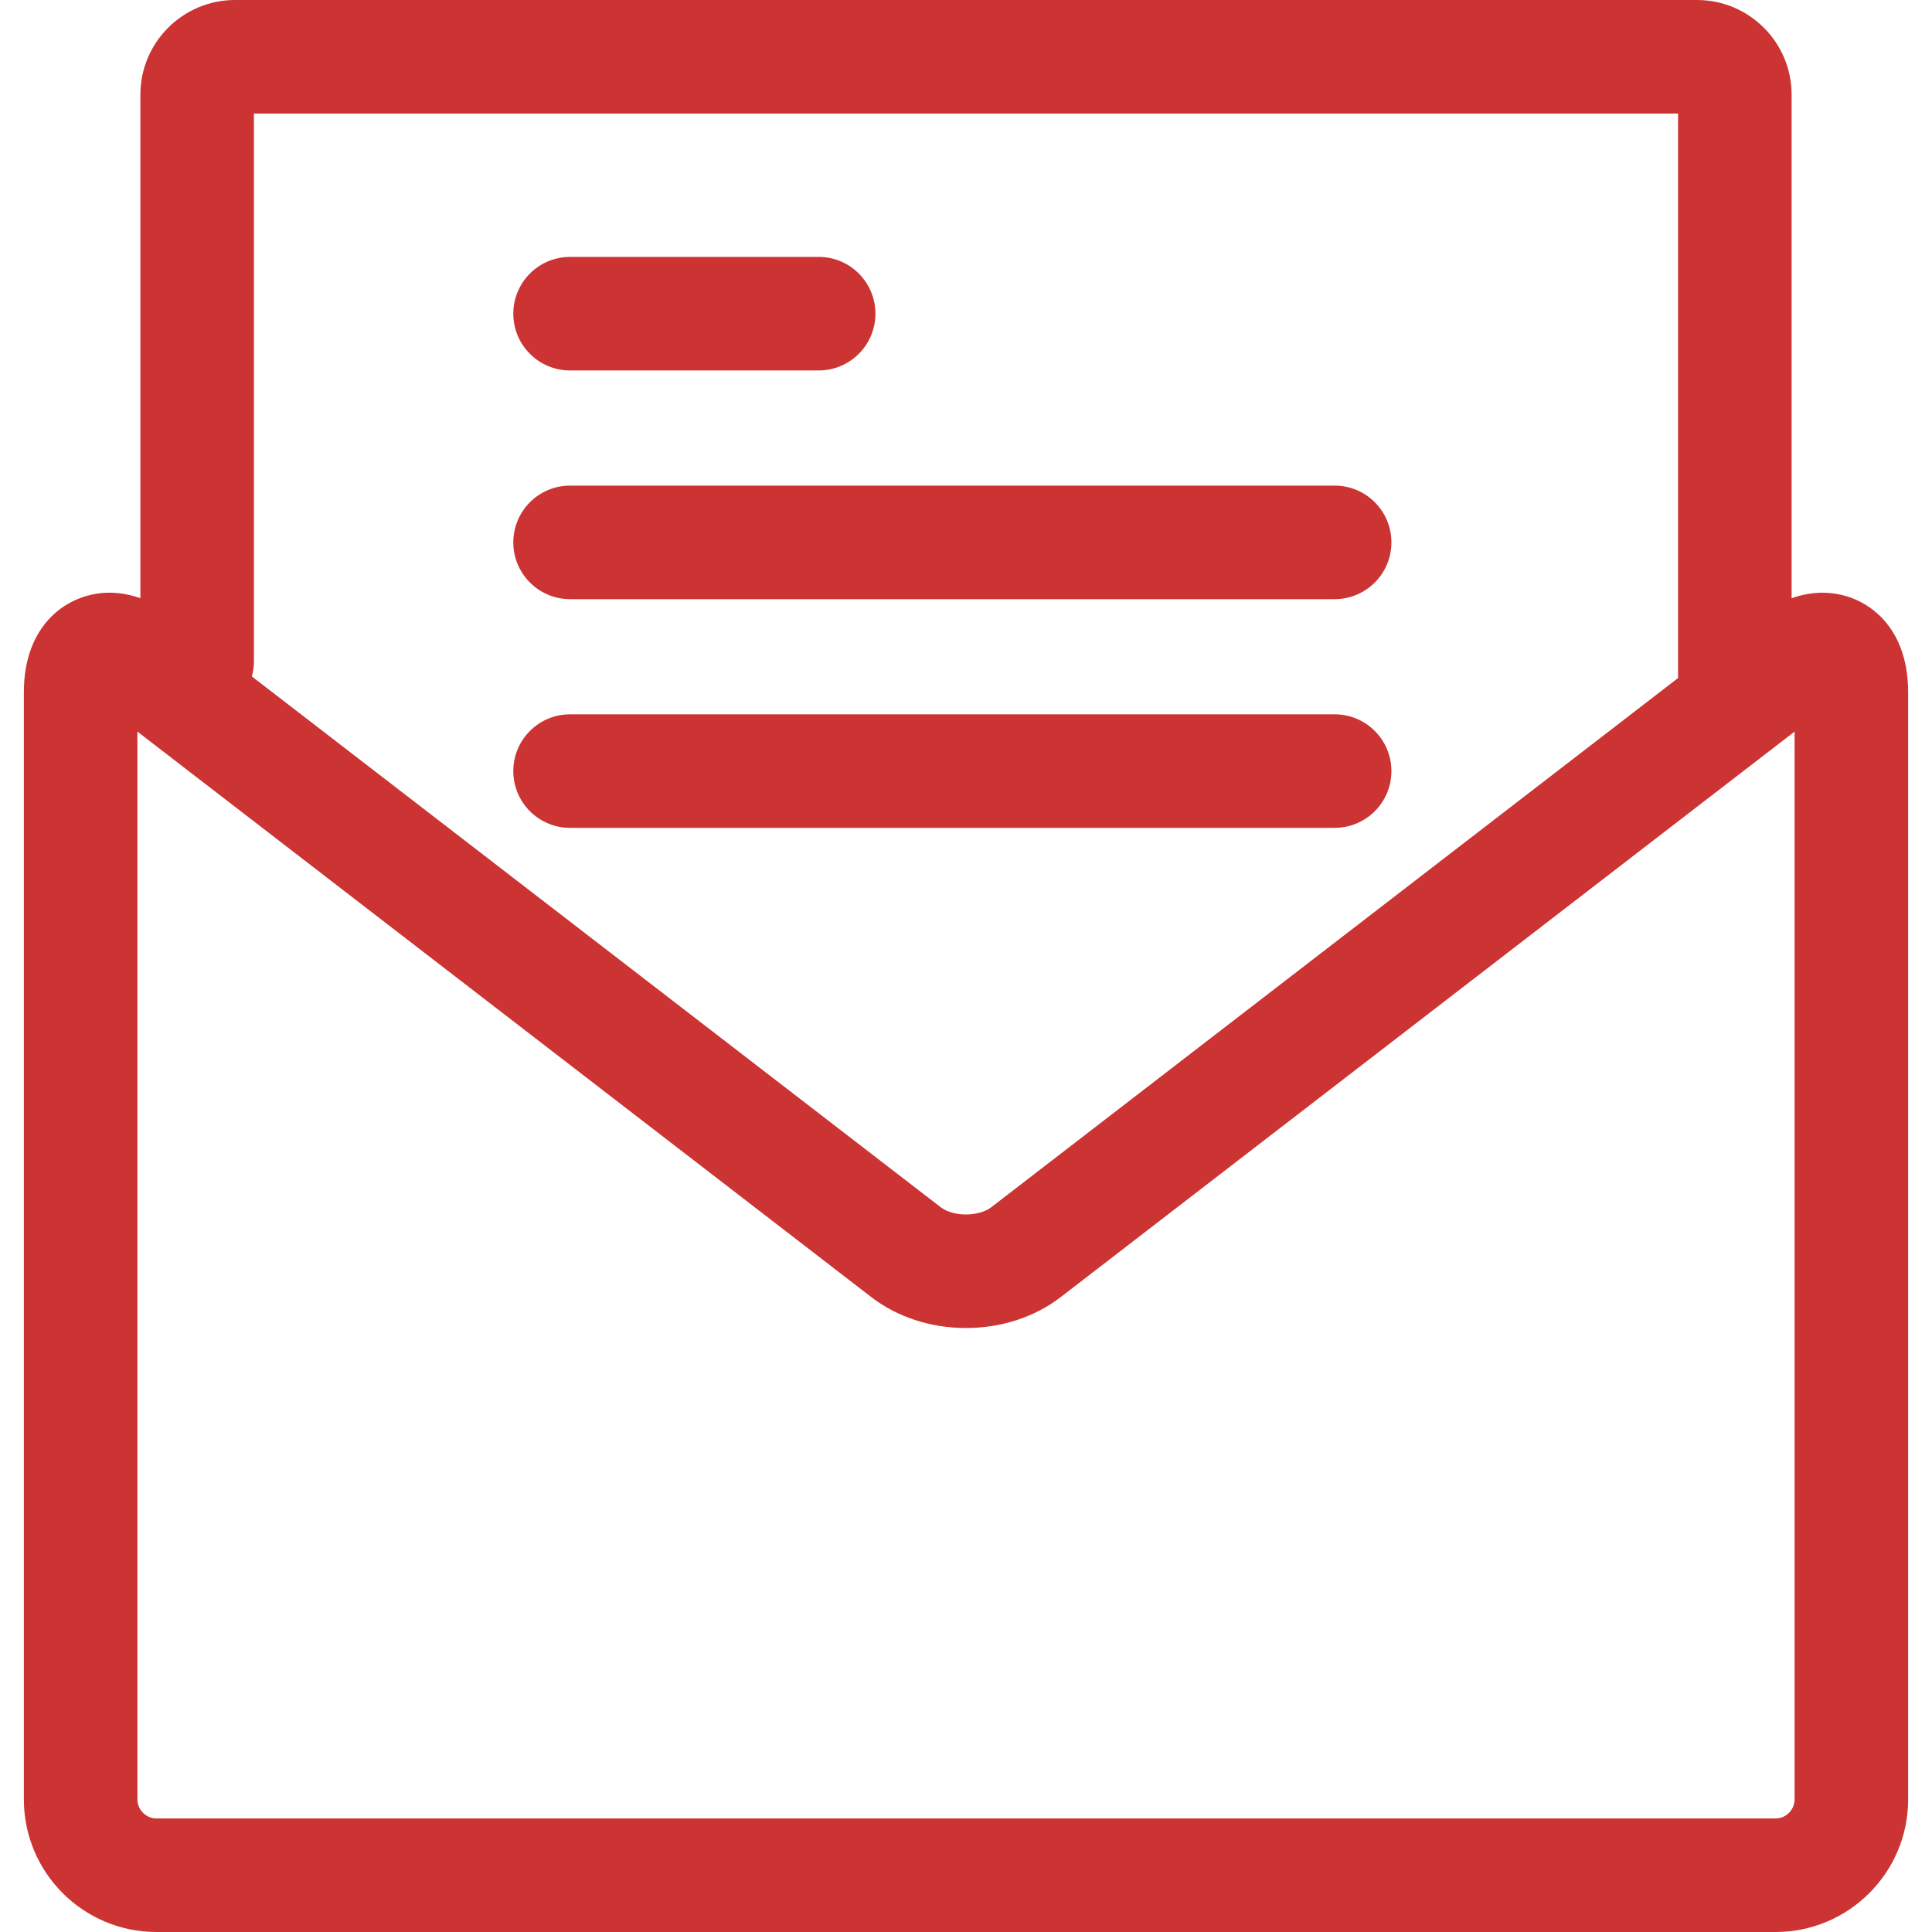 <?xml version="1.0" encoding="iso-8859-1"?>
<!-- Generator: Adobe Illustrator 17.1.0, SVG Export Plug-In . SVG Version: 6.00 Build 0)  -->
<!DOCTYPE svg PUBLIC "-//W3C//DTD SVG 1.1//EN" "http://www.w3.org/Graphics/SVG/1.1/DTD/svg11.dtd">
<svg version="1.1" id="Capa_1" xmlns="http://www.w3.org/2000/svg" xmlns:xlink="http://www.w3.org/1999/xlink" x="0px" y="0px"
	 viewBox="0 0 255.223 255.223" style="enable-background:new 0 0 255.223 255.223;" xml:space="preserve">
<g>
	<path style="fill:#CC3333;" d="M240.752,78.298c-1.349,0-2.718,0.253-4.075,0.728V12.5c0-6.893-5.607-12.5-12.5-12.5H31.044
		c-6.893,0-12.5,5.607-12.5,12.5v66.524c-1.357-0.474-2.726-0.727-4.074-0.727c-5.45,0-11.316,4.101-11.316,13.103v146.322
		c0,9.65,7.851,17.5,17.5,17.5h213.915c9.649,0,17.5-7.85,17.5-17.5V91.4C252.069,82.398,246.203,78.298,240.752,78.298z M33.544,15
		h188.133v74.376c0,0.063,0.008,0.126,0.01,0.188l-90.731,69.912c-0.78,0.601-2.03,0.959-3.345,0.959
		c-1.314,0-2.563-0.357-3.343-0.958L33.27,89.359c0.173-0.633,0.274-1.295,0.274-1.983V15z M237.069,237.723
		c0,1.355-1.145,2.5-2.5,2.5H20.654c-1.355,0-2.5-1.145-2.5-2.5V96.647l96.958,74.711c3.412,2.63,7.851,4.077,12.499,4.077
		c4.648,0,9.087-1.447,12.5-4.077l96.958-74.711V237.723z"/>
	<path style="fill:#CC3333;" d="M75.309,48.938h32.838c4.142,0,7.499-3.357,7.499-7.5s-3.357-7.5-7.499-7.5H75.309
		c-4.142,0-7.5,3.357-7.5,7.5S71.167,48.938,75.309,48.938z"/>
	<path style="fill:#CC3333;" d="M75.309,79.15h101c4.143,0,7.5-3.357,7.5-7.5s-3.357-7.5-7.5-7.5h-101c-4.142,0-7.5,3.357-7.5,7.5
		S71.167,79.15,75.309,79.15z"/>
	<path style="fill:#CC3333;" d="M75.309,109.363h101c4.143,0,7.5-3.357,7.5-7.5c0-4.143-3.357-7.5-7.5-7.5h-101
		c-4.142,0-7.5,3.357-7.5,7.5C67.809,106.006,71.167,109.363,75.309,109.363z"/>
</g>
<g>
</g>
<g>
</g>
<g>
</g>
<g>
</g>
<g>
</g>
<g>
</g>
<g>
</g>
<g>
</g>
<g>
</g>
<g>
</g>
<g>
</g>
<g>
</g>
<g>
</g>
<g>
</g>
<g>
</g>
</svg>
